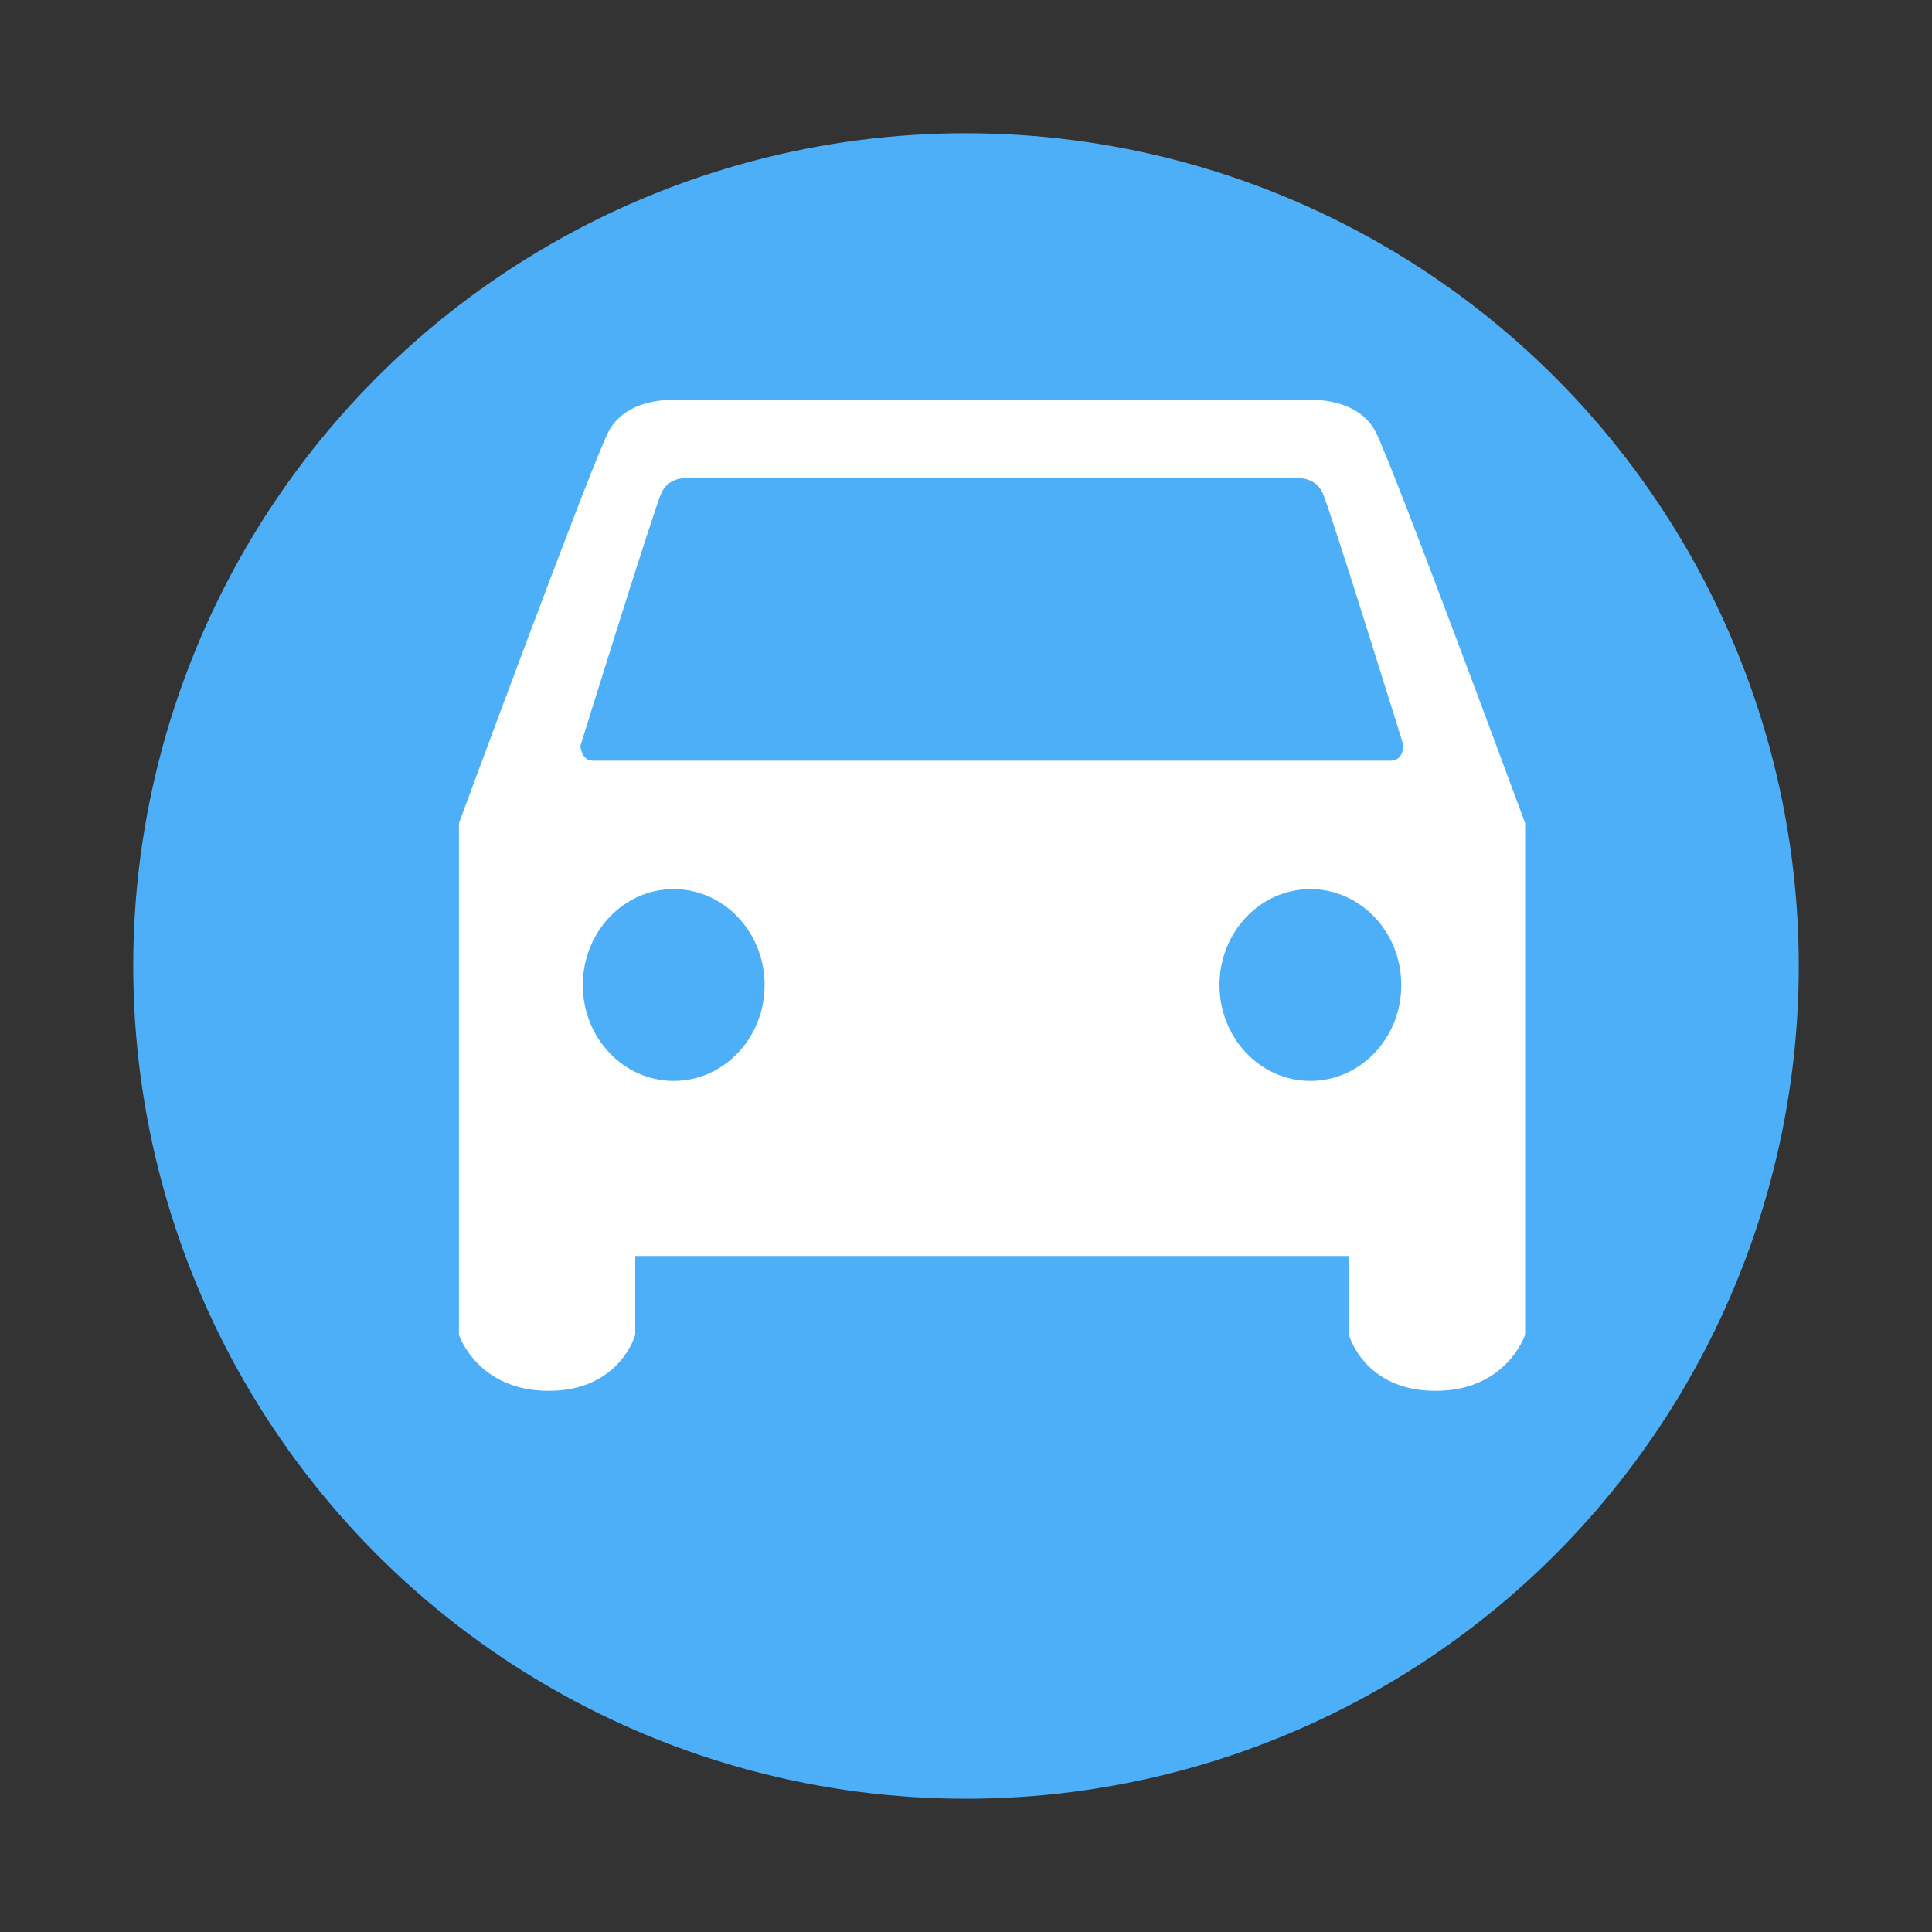 <?xml version="1.0" encoding="UTF-8"?>
<svg xmlns:xlink="http://www.w3.org/1999/xlink" width="29px" height="29px" viewBox="0 0 29 29" version="1.1" xmlns="http://www.w3.org/2000/svg">
    <rect x="0" y="0" width="29" height="29" fill="#333333" stroke="none"/>
    <!-- Generator: Sketch 49.2 (51160) - http://www.bohemiancoding.com/sketch -->
    <title>旅游主题_火车 copy</title>
    <desc>Created with Sketch.</desc>
    <defs>
        <polygon id="path-1" points="6 6.942 22.003 6.942 22.003 21.819 6 21.819"></polygon>
    </defs>
    <g id="手机端画面" stroke="none" stroke-width="1" fill="none" fill-rule="evenodd">
        <g id="Wap_お得パス_detail" transform="translate(-298, -2087)">
            <g id="属性" transform="translate(35, 1996)">
                <g id="icon/车/灰" transform="translate(263, 91)">
                    <circle id="Oval-5" fill="#4EAFF9" cx="14.5" cy="14.5" r="12.5"></circle>
                    <rect id="Rectangle-29" fill="#4EAFF9" x="7.185" y="13.222" width="13.633" height="5.024"></rect>
                    <mask id="mask-2" fill="white">
                        <use xlink:href="#path-1"></use>
                    </mask>
                    <g id="Clip-2"></g>
                    <path d="M20.652,6.49 C20.366,5.92 19.556,6.004 19.556,6.004 L10.226,6.004 C10.226,6.004 9.415,5.92 9.129,6.49 C8.843,7.06 6.889,12.357 6.889,12.357 L6.889,20.035 C6.889,20.035 7.163,20.877 8.236,20.877 C9.308,20.877 9.535,20.035 9.535,20.035 L9.535,18.853 L20.247,18.853 L20.247,20.035 C20.247,20.035 20.474,20.877 21.546,20.877 C22.619,20.877 22.893,20.035 22.893,20.035 L22.893,12.357 C22.893,12.357 20.938,7.06 20.652,6.49 Z M10.112,16.225 C9.359,16.225 8.748,15.581 8.748,14.786 C8.748,13.991 9.359,13.346 10.112,13.346 C10.866,13.346 11.477,13.991 11.477,14.786 C11.477,15.581 10.866,16.225 10.112,16.225 Z M19.669,16.225 C18.916,16.225 18.305,15.581 18.305,14.786 C18.305,13.991 18.916,13.346 19.669,13.346 C20.423,13.346 21.034,13.991 21.034,14.786 C21.034,15.581 20.423,16.225 19.669,16.225 Z M20.883,11.418 L8.899,11.418 C8.724,11.418 8.712,11.196 8.712,11.196 C8.712,11.196 9.809,7.664 9.928,7.4 C10.047,7.135 10.353,7.178 10.353,7.178 L19.429,7.178 C19.429,7.178 19.735,7.135 19.854,7.4 C19.973,7.664 21.069,11.196 21.069,11.196 C21.069,11.196 21.058,11.418 20.883,11.418 Z" id="Fill-1" fill="#FFFFFF"></path>
                </g>
            </g>
        </g>
    </g>
</svg>